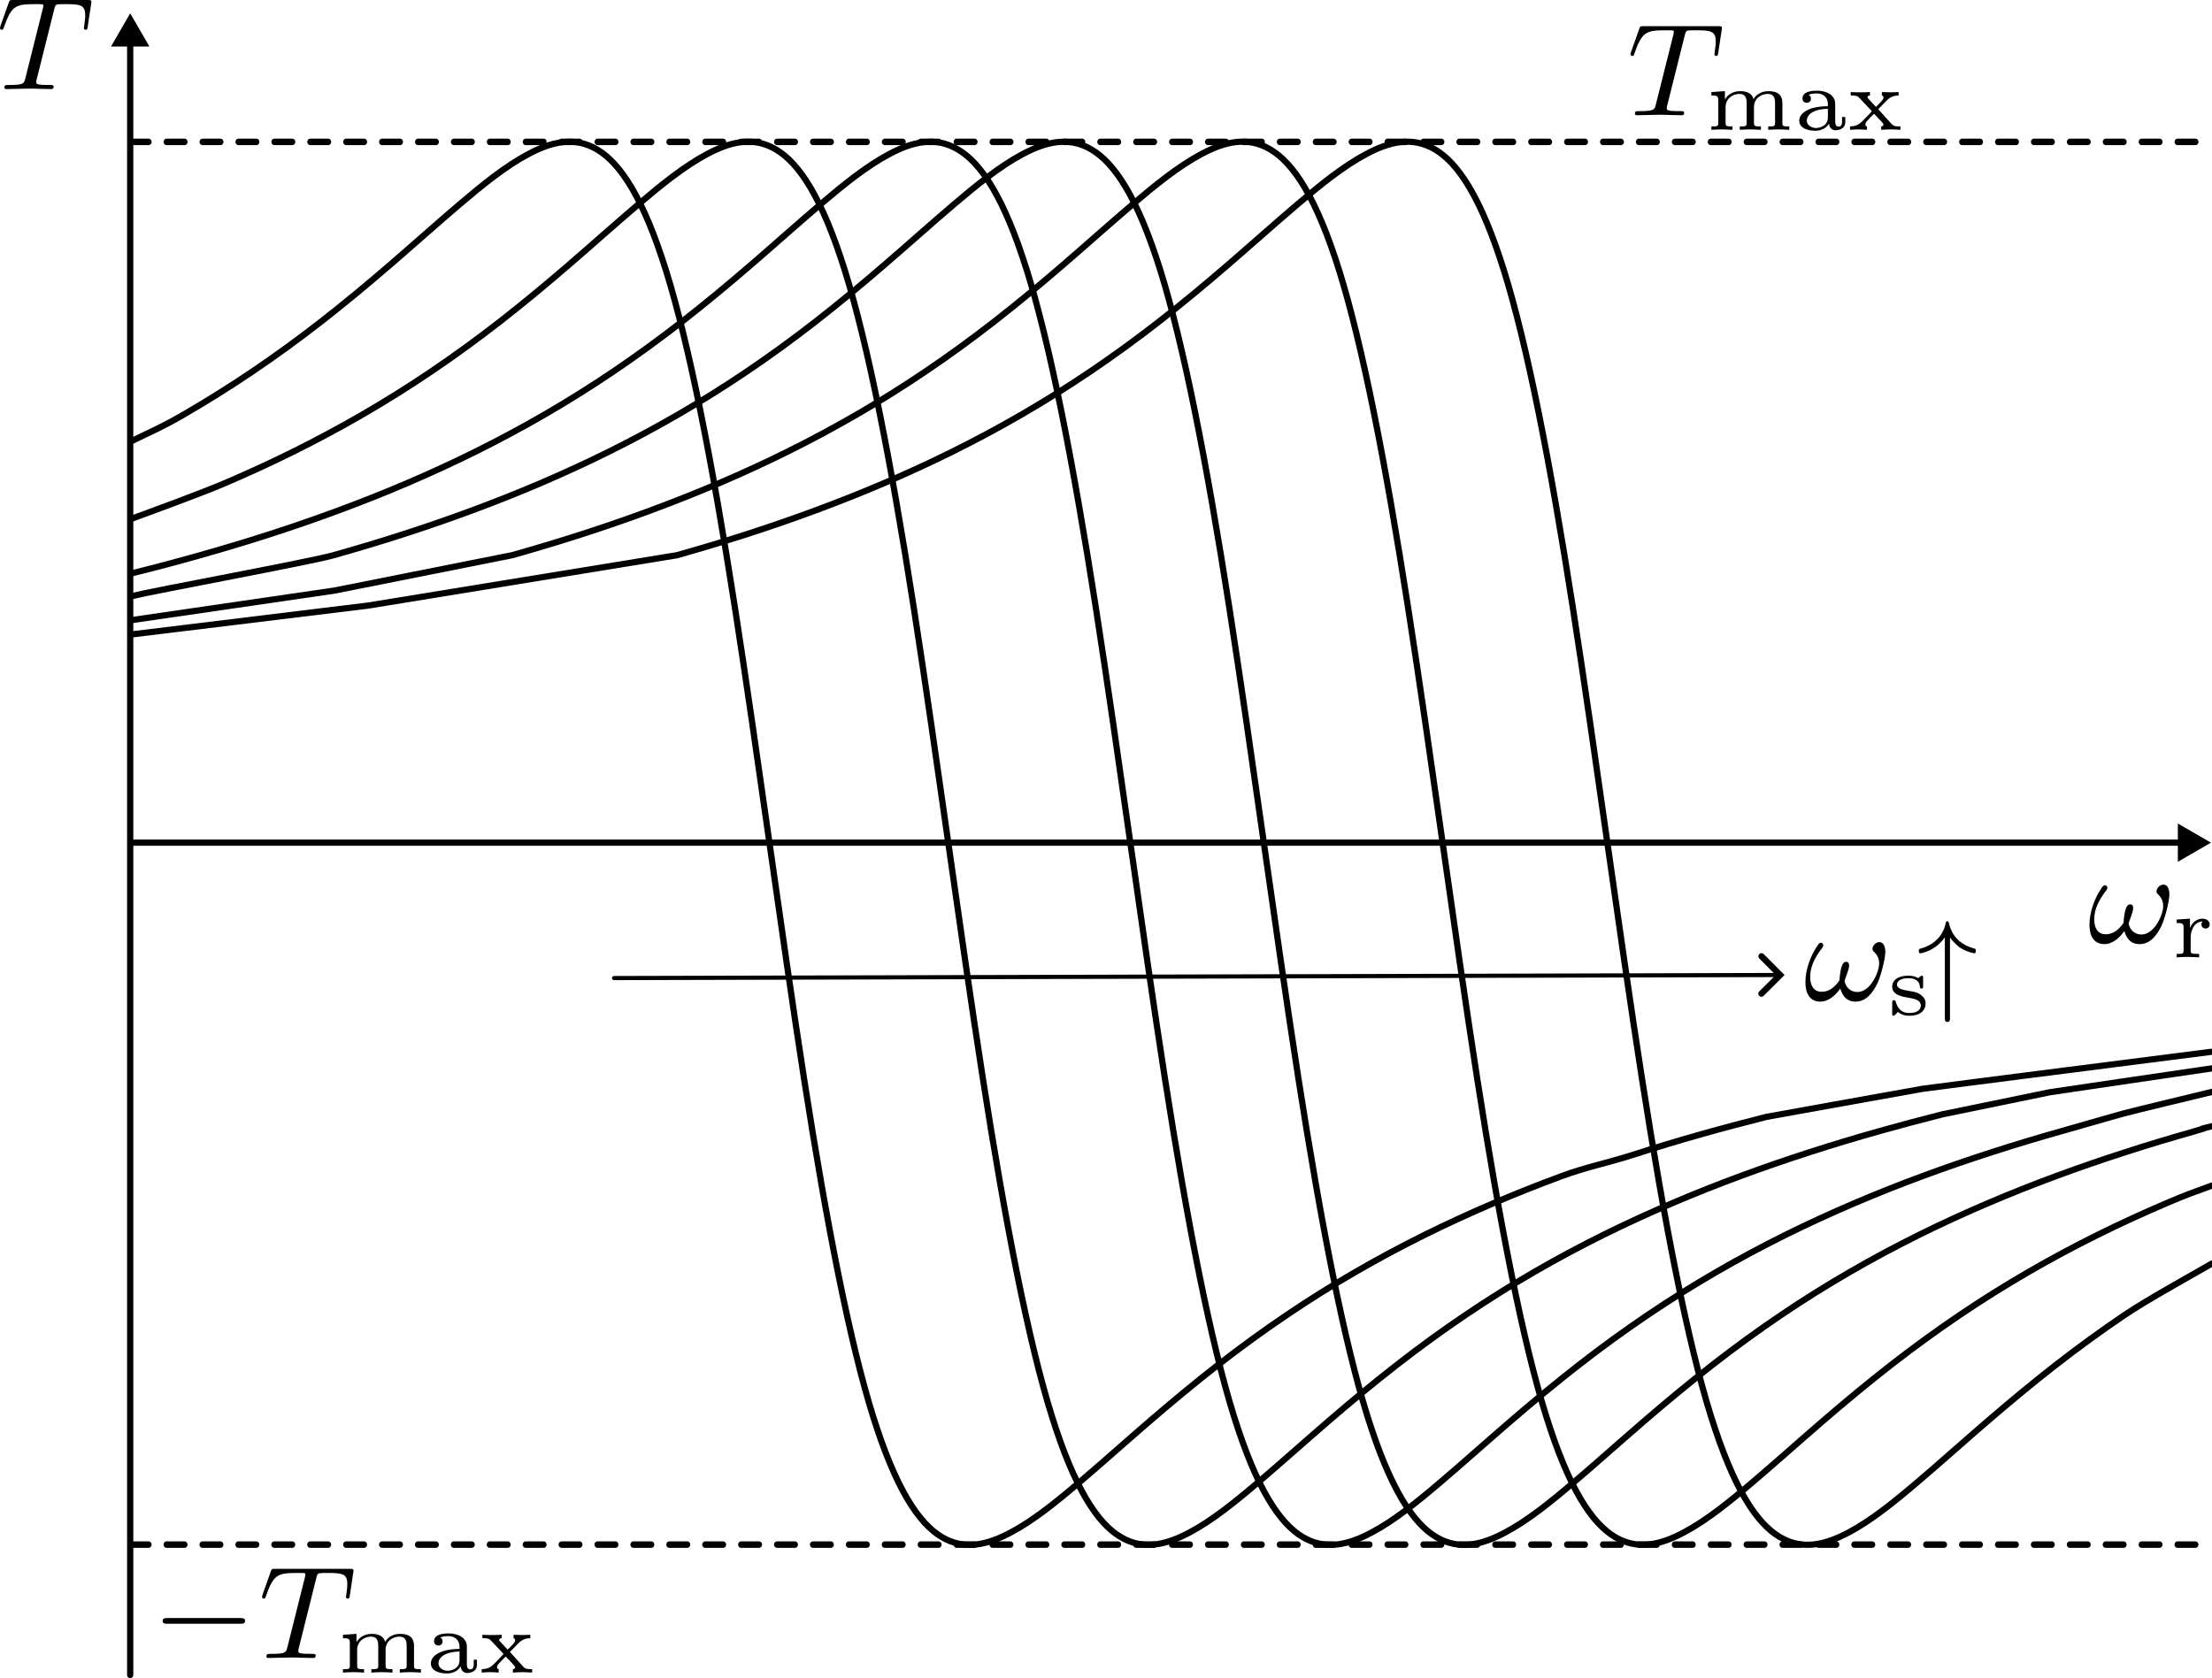 <?xml version="1.0" encoding="UTF-8" standalone="no"?>
<!-- Created with Inkscape (http://www.inkscape.org/) -->

<svg
   width="53.273mm"
   height="40.422mm"
   viewBox="0 0 53.273 40.422"
   version="1.1"
   id="svg1"
   inkscape:version="1.3.2 (091e20e, 2023-11-25, custom)"
   sodipodi:docname="Kloss_formula_different_excitation_frequencies.svg"
   xmlns:inkscape="http://www.inkscape.org/namespaces/inkscape"
   xmlns:sodipodi="http://sodipodi.sourceforge.net/DTD/sodipodi-0.dtd"
   xmlns="http://www.w3.org/2000/svg"
   xmlns:svg="http://www.w3.org/2000/svg">
  <sodipodi:namedview
     id="namedview1"
     pagecolor="#505050"
     bordercolor="#eeeeee"
     borderopacity="1"
     inkscape:showpageshadow="0"
     inkscape:pageopacity="0"
     inkscape:pagecheckerboard="0"
     inkscape:deskcolor="#505050"
     inkscape:document-units="mm"
     showgrid="true"
     inkscape:zoom="3.9660775"
     inkscape:cx="133.6333"
     inkscape:cy="53.831526"
     inkscape:window-width="2560"
     inkscape:window-height="1351"
     inkscape:window-x="2551"
     inkscape:window-y="-9"
     inkscape:window-maximized="1"
     inkscape:current-layer="g7">
    <inkscape:grid
       id="grid1"
       units="px"
       originx="-20.665"
       originy="-7.469"
       spacingx="0.265"
       spacingy="0.265"
       empcolor="#0099e5"
       empopacity="0.302"
       color="#0099e5"
       opacity="0.149"
       empspacing="5"
       dotted="false"
       gridanglex="30"
       gridanglez="30"
       visible="true" />
  </sodipodi:namedview>
  <defs
     id="defs1">
    <marker
       style="overflow:visible"
       id="ArrowWideRounded"
       refX="0"
       refY="0"
       orient="auto-start-reverse"
       inkscape:stockid="Wide, rounded arrow"
       markerWidth="1.5"
       markerHeight="1.5"
       viewBox="0 0 1 1"
       inkscape:isstock="true"
       inkscape:collect="always"
       preserveAspectRatio="xMidYMid">
      <path
         style="fill:none;stroke:context-stroke;stroke-width:1;stroke-linecap:round"
         d="M 3,-3 0,0 3,3"
         transform="rotate(180,0.125,0)"
         sodipodi:nodetypes="ccc"
         id="path3" />
    </marker>
    <inkscape:path-effect
       effect="bspline"
       id="path-effect64"
       is_visible="true"
       lpeversion="1.3"
       weight="33.333"
       steps="2"
       helper_size="0"
       apply_no_weight="true"
       apply_with_weight="true"
       only_selected="false"
       uniform="false" />
    <inkscape:path-effect
       effect="bspline"
       id="path-effect27"
       is_visible="true"
       lpeversion="1.3"
       weight="33.333"
       steps="2"
       helper_size="0"
       apply_no_weight="true"
       apply_with_weight="true"
       only_selected="false"
       uniform="false" />
    <inkscape:path-effect
       effect="bspline"
       id="path-effect3"
       is_visible="true"
       lpeversion="1.3"
       weight="33.333"
       steps="2"
       helper_size="0"
       apply_no_weight="true"
       apply_with_weight="true"
       only_selected="false"
       uniform="false" />
    <marker
       style="overflow:visible"
       id="Triangle"
       refX="0"
       refY="0"
       orient="auto-start-reverse"
       inkscape:stockid="Triangle arrow"
       markerWidth="1"
       markerHeight="1"
       viewBox="0 0 1 1"
       inkscape:isstock="true"
       inkscape:collect="always"
       preserveAspectRatio="xMidYMid">
      <path
         transform="scale(0.5)"
         style="fill:context-stroke;fill-rule:evenodd;stroke:context-stroke;stroke-width:1pt"
         d="M 5.77,0 -2.88,5 V -5 Z"
         id="path135" />
    </marker>
    <inkscape:path-effect
       effect="bspline"
       id="path-effect1"
       is_visible="true"
       lpeversion="1.3"
       weight="33.333"
       steps="2"
       helper_size="0"
       apply_no_weight="true"
       apply_with_weight="true"
       only_selected="false"
       uniform="false" />
    <marker
       style="overflow:visible"
       id="Triangle-9"
       refX="0"
       refY="0"
       orient="auto-start-reverse"
       inkscape:stockid="Triangle arrow"
       markerWidth="1"
       markerHeight="1"
       viewBox="0 0 1 1"
       inkscape:isstock="true"
       inkscape:collect="always"
       preserveAspectRatio="xMidYMid">
      <path
         transform="scale(0.5)"
         style="fill:context-stroke;fill-rule:evenodd;stroke:context-stroke;stroke-width:1pt"
         d="M 5.77,0 -2.88,5 V -5 Z"
         id="path135-3" />
    </marker>
    <inkscape:path-effect
       effect="bspline"
       id="path-effect1-9"
       is_visible="true"
       lpeversion="1.3"
       weight="33.333"
       steps="2"
       helper_size="0"
       apply_no_weight="true"
       apply_with_weight="true"
       only_selected="false"
       uniform="false" />
    <inkscape:path-effect
       effect="bspline"
       id="path-effect1-3"
       is_visible="true"
       lpeversion="1.3"
       weight="33.333"
       steps="2"
       helper_size="0"
       apply_no_weight="true"
       apply_with_weight="true"
       only_selected="false"
       uniform="false" />
    <inkscape:path-effect
       effect="bspline"
       id="path-effect1-9-6"
       is_visible="true"
       lpeversion="1.3"
       weight="33.333"
       steps="2"
       helper_size="0"
       apply_no_weight="true"
       apply_with_weight="true"
       only_selected="false"
       uniform="false" />
    <inkscape:path-effect
       effect="bspline"
       id="path-effect3-3"
       is_visible="true"
       lpeversion="1.3"
       weight="33.333"
       steps="2"
       helper_size="0"
       apply_no_weight="true"
       apply_with_weight="true"
       only_selected="false"
       uniform="false" />
    <inkscape:path-effect
       effect="bspline"
       id="path-effect3-5"
       is_visible="true"
       lpeversion="1.3"
       weight="33.333"
       steps="2"
       helper_size="0"
       apply_no_weight="true"
       apply_with_weight="true"
       only_selected="false"
       uniform="false" />
    <inkscape:path-effect
       effect="bspline"
       id="path-effect3-5-8"
       is_visible="true"
       lpeversion="1.3"
       weight="33.333"
       steps="2"
       helper_size="0"
       apply_no_weight="true"
       apply_with_weight="true"
       only_selected="false"
       uniform="false" />
    <inkscape:path-effect
       effect="bspline"
       id="path-effect3-38"
       is_visible="true"
       lpeversion="1.3"
       weight="33.333"
       steps="2"
       helper_size="0"
       apply_no_weight="true"
       apply_with_weight="true"
       only_selected="false"
       uniform="false" />
    <inkscape:path-effect
       effect="bspline"
       id="path-effect3-38-9"
       is_visible="true"
       lpeversion="1.3"
       weight="33.333"
       steps="2"
       helper_size="0"
       apply_no_weight="true"
       apply_with_weight="true"
       only_selected="false"
       uniform="false" />
    <inkscape:path-effect
       effect="bspline"
       id="path-effect27-8"
       is_visible="true"
       lpeversion="1.3"
       weight="33.333"
       steps="2"
       helper_size="0"
       apply_no_weight="true"
       apply_with_weight="true"
       only_selected="false"
       uniform="false" />
    <inkscape:path-effect
       effect="bspline"
       id="path-effect27-5"
       is_visible="true"
       lpeversion="1.3"
       weight="33.333"
       steps="2"
       helper_size="0"
       apply_no_weight="true"
       apply_with_weight="true"
       only_selected="false"
       uniform="false" />
    <inkscape:path-effect
       effect="bspline"
       id="path-effect27-5-1"
       is_visible="true"
       lpeversion="1.3"
       weight="33.333"
       steps="2"
       helper_size="0"
       apply_no_weight="true"
       apply_with_weight="true"
       only_selected="false"
       uniform="false" />
    <inkscape:path-effect
       effect="bspline"
       id="path-effect27-5-1-4"
       is_visible="true"
       lpeversion="1.3"
       weight="33.333"
       steps="2"
       helper_size="0"
       apply_no_weight="true"
       apply_with_weight="true"
       only_selected="false"
       uniform="false" />
    <inkscape:path-effect
       effect="bspline"
       id="path-effect27-5-1-4-2"
       is_visible="true"
       lpeversion="1.3"
       weight="33.333"
       steps="2"
       helper_size="0"
       apply_no_weight="true"
       apply_with_weight="true"
       only_selected="false"
       uniform="false" />
    <inkscape:path-effect
       effect="bspline"
       id="path-effect27-5-1-46"
       is_visible="true"
       lpeversion="1.3"
       weight="33.333"
       steps="2"
       helper_size="0"
       apply_no_weight="true"
       apply_with_weight="true"
       only_selected="false"
       uniform="false" />
    <inkscape:path-effect
       effect="bspline"
       id="path-effect27-5-0"
       is_visible="true"
       lpeversion="1.3"
       weight="33.333"
       steps="2"
       helper_size="0"
       apply_no_weight="true"
       apply_with_weight="true"
       only_selected="false"
       uniform="false" />
    <inkscape:path-effect
       effect="bspline"
       id="path-effect27-9"
       is_visible="true"
       lpeversion="1.3"
       weight="33.333"
       steps="2"
       helper_size="0"
       apply_no_weight="true"
       apply_with_weight="true"
       only_selected="false"
       uniform="false" />
    <inkscape:path-effect
       effect="bspline"
       id="path-effect3-5-6"
       is_visible="true"
       lpeversion="1.3"
       weight="33.333"
       steps="2"
       helper_size="0"
       apply_no_weight="true"
       apply_with_weight="true"
       only_selected="false"
       uniform="false" />
    <inkscape:path-effect
       effect="bspline"
       id="path-effect3-5-8-8"
       is_visible="true"
       lpeversion="1.3"
       weight="33.333"
       steps="2"
       helper_size="0"
       apply_no_weight="true"
       apply_with_weight="true"
       only_selected="false"
       uniform="false" />
    <inkscape:path-effect
       effect="bspline"
       id="path-effect64-4"
       is_visible="true"
       lpeversion="1.3"
       weight="33.333"
       steps="2"
       helper_size="0"
       apply_no_weight="true"
       apply_with_weight="true"
       only_selected="false"
       uniform="false" />
    <inkscape:path-effect
       effect="bspline"
       id="path-effect3-7"
       is_visible="true"
       lpeversion="1.3"
       weight="33.333"
       steps="2"
       helper_size="0"
       apply_no_weight="true"
       apply_with_weight="true"
       only_selected="false"
       uniform="false" />
    <inkscape:path-effect
       effect="bspline"
       id="path-effect64-7"
       is_visible="true"
       lpeversion="1.3"
       weight="33.333"
       steps="2"
       helper_size="0"
       apply_no_weight="true"
       apply_with_weight="true"
       only_selected="false"
       uniform="false" />
    <inkscape:path-effect
       effect="bspline"
       id="path-effect64-7-6"
       is_visible="true"
       lpeversion="1.3"
       weight="33.333"
       steps="2"
       helper_size="0"
       apply_no_weight="true"
       apply_with_weight="true"
       only_selected="false"
       uniform="false" />
  </defs>
  <g
     inkscape:label="Layer 1"
     inkscape:groupmode="layer"
     id="layer1"
     transform="translate(-20.665, -7.469)">
    <path
       style="fill:#898989;fill-rule:evenodd;stroke:#000000;stroke-width:0.161;stroke-linecap:round;stroke-miterlimit:3.9;stroke-dasharray:none;stroke-opacity:1;marker-end:url(#Triangle)"
       d="m 23.812,7.938 c 0,14.111 0,28.222 0,42.333"
       id="path1"
       transform="matrix(0.933,0,0,-0.933,1.584,55.226)"
       inkscape:original-d="m 23.812499,7.9375002 c 0,14.1111118 0,28.2222228 0,42.3333348"
       inkscape:path-effect="#path-effect1" />
    <path
       style="fill:#898989;fill-rule:evenodd;stroke:#000000;stroke-width:0.128;stroke-linecap:round;stroke-miterlimit:3.9;stroke-dasharray:none;stroke-opacity:1;marker-end:url(#Triangle-9)"
       d="m 23.812,7.938 c 0,14.111 0,28.222 0,42.333"
       id="path1-9"
       transform="matrix(0,1.171,1.171,0,14.514,-0.115)"
       inkscape:original-d="m 23.812499,7.9375002 c 0,14.1111118 0,28.2222228 0,42.3333348"
       inkscape:path-effect="#path-effect1-9" />
    <path
       style="fill:none;fill-rule:evenodd;stroke:#000000;stroke-width:0.15;stroke-linecap:round;stroke-miterlimit:3.9;stroke-dasharray:none;stroke-opacity:1"
       d="m 73.938,33.773 c -0.177,0.044 -1.927,0.463 -2.167,0.53 -0.51,0.142 -1.095,0.314 -1.471,0.42 -0.553,0.156 -1.107,0.322 -1.66,0.501 -0.553,0.178 -1.107,0.368 -1.66,0.573 -0.553,0.204 -1.107,0.423 -1.66,0.66 -0.553,0.236 -1.107,0.49 -1.66,0.764 -0.553,0.275 -1.107,0.57 -1.66,0.891 -0.553,0.32 -1.107,0.666 -1.66,1.04 -0.553,0.374 -1.107,0.776 -1.66,1.207 -0.553,0.431 -1.107,0.891 -1.66,1.368 -0.553,0.477 -1.107,0.974 -1.66,1.445 -0.553,0.471 -1.107,0.921 -1.66,1.215 -0.553,0.294 -1.107,0.438 -1.66,0.11 -0.553,-0.328 -1.107,-1.152 -1.66,-2.922 -0.553,-1.77 -1.107,-4.578 -1.66,-8.132 -0.553,-3.554 -1.107,-7.762 -1.66,-11.317 -0.553,-3.555 -1.107,-6.36 -1.66,-8.132 -0.553,-1.772 -1.107,-2.594 -1.66,-2.922 -0.553,-0.329 -1.107,-0.184 -1.66,0.11 -0.553,0.294 -1.107,0.744 -1.66,1.215 -0.553,0.471 -1.107,0.968 -1.66,1.445 -0.553,0.477 -1.107,0.937 -1.66,1.368 -0.553,0.431 -1.107,0.833 -1.66,1.207 -0.553,0.374 -1.107,0.719 -1.66,1.04 -0.553,0.32 -1.107,0.616 -1.66,0.891 -0.553,0.275 -1.107,0.528 -1.66,0.765 -0.553,0.236 -1.107,0.455 -1.66,0.66 -0.553,0.204 -1.107,0.395 -1.66,0.573 -0.553,0.178 -1.107,0.344 -1.66,0.5 -0.553,0.157 -1.107,0.303 -1.66,0.44"
       title="t 1/(t+1/t)"
       id="path2-9"
       sodipodi:nodetypes="csscscssccscccccccccccccccscccc" />
    <path
       style="fill:none;fill-rule:evenodd;stroke:#000000;stroke-width:0.15;stroke-linecap:round;stroke-miterlimit:3.9;stroke-dasharray:none;stroke-opacity:1"
       d="m 73.938,34.599 c -0.553,0.138 0.13,-0.033 -0.423,0.124 -0.553,0.156 -1.107,0.322 -1.66,0.501 -0.553,0.178 -1.107,0.368 -1.66,0.573 -0.553,0.204 -1.107,0.423 -1.66,0.66 -0.553,0.236 -1.107,0.49 -1.66,0.764 -0.553,0.275 -1.107,0.57 -1.66,0.891 -0.553,0.32 -1.107,0.666 -1.66,1.04 -0.553,0.374 -1.107,0.776 -1.66,1.207 -0.553,0.431 -1.107,0.891 -1.66,1.368 -0.553,0.477 -1.107,0.974 -1.66,1.445 -0.553,0.471 -1.107,0.921 -1.66,1.215 -0.553,0.294 -1.107,0.438 -1.66,0.11 -0.553,-0.328 -1.107,-1.152 -1.66,-2.922 -0.553,-1.77 -1.107,-4.578 -1.66,-8.132 -0.553,-3.554 -1.107,-7.762 -1.66,-11.317 -0.553,-3.555 -1.107,-6.36 -1.66,-8.132 -0.553,-1.772 -1.107,-2.594 -1.66,-2.922 -0.553,-0.329 -1.107,-0.184 -1.66,0.11 -0.553,0.294 -1.107,0.744 -1.66,1.215 -0.553,0.471 -1.107,0.968 -1.66,1.445 -0.553,0.477 -1.107,0.937 -1.66,1.368 -0.553,0.431 -1.107,0.833 -1.66,1.207 -0.553,0.374 -1.107,0.719 -1.66,1.04 -0.553,0.32 -1.107,0.616 -1.66,0.891 -0.553,0.275 -1.107,0.528 -1.66,0.765 -0.553,0.236 -1.107,0.455 -1.66,0.66 -0.553,0.204 -1.107,0.395 -1.66,0.573 -0.553,0.178 -1.107,0.344 -1.66,0.5 -0.553,0.157 -4.321,0.851 -4.875,0.989"
       title="t 1/(t+1/t)"
       id="path2-9-3"
       sodipodi:nodetypes="cssscssccscccccccccccccccscccc" />
    <path
       style="fill:none;fill-rule:evenodd;stroke:#000000;stroke-width:0.15;stroke-linecap:round;stroke-miterlimit:3.9;stroke-dasharray:none;stroke-opacity:1"
       d="m 73.938,36.029 c -0.553,0.204 -0.545,0.19 -1.098,0.426 -0.553,0.236 -1.107,0.49 -1.66,0.764 -0.553,0.275 -1.107,0.57 -1.66,0.891 -0.553,0.32 -1.107,0.666 -1.66,1.04 -0.553,0.374 -1.107,0.776 -1.66,1.207 -0.553,0.431 -1.107,0.891 -1.66,1.368 -0.553,0.477 -1.107,0.974 -1.66,1.445 -0.553,0.471 -1.107,0.921 -1.66,1.215 -0.553,0.294 -1.107,0.438 -1.66,0.11 -0.553,-0.328 -1.107,-1.152 -1.66,-2.922 -0.553,-1.77 -1.107,-4.578 -1.66,-8.132 -0.553,-3.554 -1.107,-7.762 -1.66,-11.317 -0.553,-3.555 -1.107,-6.36 -1.66,-8.132 -0.553,-1.772 -1.107,-2.594 -1.66,-2.922 -0.553,-0.329 -1.107,-0.184 -1.66,0.11 -0.553,0.294 -1.107,0.744 -1.66,1.215 -0.553,0.471 -1.107,0.968 -1.66,1.445 -0.553,0.477 -1.107,0.937 -1.66,1.368 -0.553,0.431 -1.107,0.833 -1.66,1.207 -0.553,0.374 -1.107,0.719 -1.66,1.04 -0.553,0.32 -1.107,0.616 -1.66,0.891 -0.553,0.275 -1.107,0.528 -1.66,0.765 -0.553,0.236 -1.107,0.455 -1.66,0.66 -0.553,0.204 -1.107,0.395 -1.66,0.573 -0.553,0.178 -1.107,0.344 -1.66,0.5 l -4.279,0.852 -4.902,0.715"
       title="t 1/(t+1/t)"
       id="path2-9-3-3"
       sodipodi:nodetypes="ccssccscccccccccccscccsccccc" />
    <path
       style="fill:none;fill-rule:evenodd;stroke:#000000;stroke-width:0.15;stroke-linecap:round;stroke-miterlimit:3.9;stroke-dasharray:none;stroke-opacity:1"
       d="m 73.938,33.206 c -0.004,9.54e-4 -3.854,0.565 -3.898,0.574 -0.428,0.089 -2.55,0.523 -2.587,0.532 -0.513,0.129 -1.025,0.265 -1.538,0.41 -0.553,0.156 -1.107,0.322 -1.66,0.501 -0.553,0.178 -1.107,0.368 -1.66,0.573 -0.553,0.204 -1.107,0.423 -1.66,0.66 -0.553,0.236 -1.107,0.49 -1.66,0.764 -0.553,0.275 -1.107,0.57 -1.66,0.891 -0.553,0.32 -1.107,0.666 -1.66,1.04 -0.553,0.374 -1.107,0.776 -1.66,1.207 -0.553,0.431 -1.107,0.891 -1.66,1.368 -0.553,0.477 -1.107,0.974 -1.66,1.445 -0.553,0.471 -1.107,0.921 -1.66,1.215 -0.553,0.294 -1.107,0.438 -1.66,0.11 -0.553,-0.328 -1.107,-1.152 -1.66,-2.922 -0.553,-1.77 -1.107,-4.578 -1.66,-8.132 -0.553,-3.554 -1.107,-7.762 -1.66,-11.317 -0.553,-3.555 -1.107,-6.36 -1.66,-8.132 -0.553,-1.772 -1.107,-2.594 -1.66,-2.922 -0.553,-0.329 -1.107,-0.184 -1.66,0.11 -0.553,0.294 -1.107,0.744 -1.66,1.215 -0.553,0.471 -1.107,0.968 -1.66,1.445 -0.553,0.477 -1.107,0.937 -1.66,1.368 -0.553,0.431 -1.107,0.833 -1.66,1.207 -0.553,0.374 -1.107,0.719 -1.66,1.04 -0.553,0.32 -1.107,0.616 -1.66,0.891 -0.553,0.275 -1.107,0.528 -1.66,0.765 -0.553,0.236 -1.702,0.655 -2.255,0.86"
       title="t 1/(t+1/t)"
       id="path2-9-3-3-1"
       sodipodi:nodetypes="cssscscscccscccccccccccccccsc" />
    <path
       style="fill:none;fill-rule:evenodd;stroke:#000000;stroke-width:0.15;stroke-linecap:round;stroke-miterlimit:3.9;stroke-dasharray:none;stroke-opacity:1"
       d="m 73.917,32.808 c -0.004,0.001 -6.853,0.873 -6.953,0.891 -0.737,0.133 -3.729,0.668 -3.758,0.676 -0.52,0.131 -1.039,0.268 -1.559,0.415 -0.553,0.156 -1.107,0.322 -1.66,0.501 -0.553,0.178 -1.145,0.301 -1.699,0.506 -0.553,0.204 -1.107,0.423 -1.66,0.66 -0.553,0.236 -1.107,0.49 -1.66,0.764 -0.553,0.275 -1.107,0.57 -1.66,0.891 -0.553,0.32 -1.107,0.666 -1.66,1.04 -0.553,0.374 -1.107,0.776 -1.66,1.207 -0.553,0.431 -1.107,0.891 -1.66,1.368 -0.553,0.477 -1.107,0.974 -1.66,1.445 -0.553,0.471 -1.107,0.921 -1.66,1.215 -0.553,0.294 -1.107,0.438 -1.66,0.11 -0.553,-0.328 -1.107,-1.152 -1.66,-2.922 -0.553,-1.77 -1.107,-4.578 -1.66,-8.132 -0.553,-3.554 -1.107,-7.762 -1.66,-11.317 -0.553,-3.555 -1.107,-6.36 -1.66,-8.132 -0.553,-1.772 -1.107,-2.594 -1.66,-2.922 -0.553,-0.329 -1.107,-0.184 -1.66,0.11 -0.553,0.294 -1.107,0.744 -1.66,1.215 -0.553,0.471 -1.107,0.968 -1.66,1.445 -0.553,0.477 -1.107,0.937 -1.66,1.368 -0.553,0.431 -1.107,0.833 -1.66,1.207 -0.553,0.374 -1.107,0.719 -1.66,1.04 -0.553,0.32 -0.716,0.373 -1.27,0.647"
       title="t 1/(t+1/t)"
       id="path2-9-3-3-1-7"
       sodipodi:nodetypes="cssscscscccsccccccccccccccc" />
    <path
       style="fill:none;fill-rule:evenodd;stroke:#000000;stroke-width:0.15;stroke-linecap:round;stroke-miterlimit:3.9;stroke-dasharray:none;stroke-opacity:1"
       d="m 73.938,37.907 c -0.553,0.32 -1.557,0.87 -2.11,1.244 -0.553,0.374 -1.107,0.776 -1.66,1.207 -0.553,0.431 -1.107,0.891 -1.66,1.368 -0.553,0.477 -1.107,0.974 -1.66,1.445 -0.553,0.471 -1.107,0.921 -1.66,1.215 -0.553,0.294 -1.107,0.438 -1.66,0.11 -0.553,-0.328 -1.107,-1.152 -1.66,-2.922 -0.553,-1.77 -1.107,-4.578 -1.66,-8.132 -0.553,-3.554 -1.107,-7.762 -1.66,-11.317 -0.553,-3.555 -1.107,-6.36 -1.66,-8.132 -0.553,-1.772 -1.107,-2.594 -1.66,-2.922 -0.553,-0.329 -1.107,-0.184 -1.66,0.11 -0.553,0.294 -1.107,0.744 -1.66,1.215 -0.553,0.471 -1.107,0.968 -1.66,1.445 -0.553,0.477 -1.107,0.937 -1.66,1.368 -0.553,0.431 -1.107,0.833 -1.66,1.207 -0.553,0.374 -1.107,0.719 -1.66,1.04 -0.553,0.32 -1.107,0.616 -1.66,0.891 -0.553,0.275 -1.107,0.528 -1.66,0.765 -0.553,0.236 -1.107,0.455 -1.66,0.66 -0.553,0.204 -1.107,0.395 -1.66,0.573 -0.553,0.178 -1.107,0.344 -1.66,0.5 l -7.439,1.213 -5.71,0.697"
       title="t 1/(t+1/t)"
       id="path2-9-3-3-1-7-5"
       sodipodi:nodetypes="cccscccccccccccscccsccccc" />
    <path
       style="fill:none;fill-rule:evenodd;stroke:#000000;stroke-width:0.156;stroke-linecap:round;stroke-miterlimit:3.9;stroke-dasharray:0.469, 0.469;stroke-dashoffset:0;stroke-opacity:1"
       d="m 47.625,7.938 c 10e-7,18.131 10e-7,36.262 2e-6,54.393"
       id="path3-09"
       sodipodi:nodetypes="cc"
       transform="matrix(0,-1,0.922,0,16.494,58.512)"
       inkscape:original-d="m 47.624997,7.9375002 c 10e-7,18.1308828 10e-7,36.2617668 2e-6,54.3926488"
       inkscape:path-effect="#path-effect3-5" />
    <path
       style="fill:none;fill-rule:evenodd;stroke:#000000;stroke-width:0.156;stroke-linecap:round;stroke-miterlimit:3.9;stroke-dasharray:0.469, 0.469;stroke-dashoffset:0;stroke-opacity:1"
       d="m 47.625,-2.478 c 10e-7,18.13 10e-7,36.26 2e-6,54.389"
       id="path3-09-6"
       sodipodi:nodetypes="cc"
       transform="matrix(0,-1,0.922,0,26.096,92.304)"
       inkscape:original-d="m 47.624997,-2.4782182 c 10e-7,18.1297982 10e-7,36.2595962 2e-6,54.3893942"
       inkscape:path-effect="#path-effect3-5-6" />
    <g
       fill="#000000"
       fill-opacity="1"
       id="g2"
       transform="matrix(0.353,0,0,0.353,19.879,6.749)">
      <g
         id="use1"
         transform="translate(1.993,8.119)">
        <path
           d="m 3.938,-5.469 c 0.047,-0.188 0.078,-0.281 0.219,-0.312 0.078,-0.016 0.359,-0.016 0.547,-0.016 1.031,0 1.344,0.062 1.344,0.766 0,0.109 0,0.25 -0.078,0.781 l -0.016,0.078 c 0,0.062 0.031,0.125 0.125,0.125 0.109,0 0.125,-0.094 0.141,-0.219 l 0.234,-1.562 c 0.016,-0.031 0.016,-0.094 0.016,-0.125 0,-0.125 -0.078,-0.125 -0.25,-0.125 H 1.109 c -0.219,0 -0.219,0.016 -0.281,0.188 l -0.562,1.578 c -0.031,0.109 -0.031,0.141 -0.031,0.141 0,0.047 0.031,0.125 0.109,0.125 0.109,0 0.125,-0.062 0.172,-0.219 0.5,-1.406 0.781,-1.531 2.078,-1.531 H 2.938 c 0.25,0 0.25,0.031 0.25,0.109 0,0.047 -0.016,0.109 -0.031,0.188 l -1.203,4.797 c -0.078,0.312 -0.109,0.422 -1.062,0.422 -0.281,0 -0.359,0 -0.359,0.172 C 0.531,0 0.641,0 0.688,0 c 0.234,0 0.484,-0.016 0.734,-0.016 0.25,0 0.5,-0.016 0.75,-0.016 0.406,0 0.422,0 0.75,0.016 C 3.047,-0.016 3.625,0 3.703,0 c 0.078,0 0.188,0 0.188,-0.156 0,-0.125 -0.078,-0.125 -0.297,-0.125 -0.234,0 -0.344,0 -0.578,-0.016 -0.203,-0.031 -0.312,-0.031 -0.312,-0.188 0,-0.047 0.016,-0.109 0.031,-0.172 z m 0,0"
           id="path4" />
      </g>
    </g>
    <g
       fill="#000000"
       fill-opacity="1"
       id="g5-2"
       transform="matrix(0.353,0,0,0.353,59.148,7.379)">
      <g
         id="use4-8"
         transform="translate(1.993,8.119)">
        <path
           d="m 3.938,-5.469 c 0.047,-0.188 0.078,-0.281 0.219,-0.312 0.078,-0.016 0.359,-0.016 0.547,-0.016 1.031,0 1.344,0.062 1.344,0.766 0,0.109 0,0.25 -0.078,0.781 l -0.016,0.078 c 0,0.062 0.031,0.125 0.125,0.125 0.109,0 0.125,-0.094 0.141,-0.219 l 0.234,-1.562 c 0.016,-0.031 0.016,-0.094 0.016,-0.125 0,-0.125 -0.078,-0.125 -0.25,-0.125 H 1.109 c -0.219,0 -0.219,0.016 -0.281,0.188 l -0.562,1.578 c -0.031,0.109 -0.031,0.141 -0.031,0.141 0,0.047 0.031,0.125 0.109,0.125 0.109,0 0.125,-0.062 0.172,-0.219 0.5,-1.406 0.781,-1.531 2.078,-1.531 H 2.938 c 0.25,0 0.25,0.031 0.25,0.109 0,0.047 -0.016,0.109 -0.031,0.188 l -1.203,4.797 c -0.078,0.312 -0.109,0.422 -1.062,0.422 -0.281,0 -0.359,0 -0.359,0.172 C 0.531,0 0.641,0 0.688,0 c 0.234,0 0.484,-0.016 0.734,-0.016 0.25,0 0.5,-0.016 0.75,-0.016 0.406,0 0.422,0 0.75,0.016 C 3.047,-0.016 3.625,0 3.703,0 c 0.078,0 0.188,0 0.188,-0.156 0,-0.125 -0.078,-0.125 -0.297,-0.125 -0.234,0 -0.344,0 -0.578,-0.016 -0.203,-0.031 -0.312,-0.031 -0.312,-0.188 0,-0.047 0.016,-0.109 0.031,-0.172 z m 0,0"
           id="path7-7" />
      </g>
    </g>
    <g
       fill="#000000"
       fill-opacity="1"
       id="g7-7"
       transform="matrix(0.353,0,0,0.353,59.148,7.379)">
      <g
         id="use5-8"
         transform="translate(7.369,9.115)">
        <path
           d="m 5.219,-1.812 c 0,-0.609 -0.359,-0.828 -0.953,-0.828 -0.562,0 -0.891,0.312 -1.016,0.547 -0.141,-0.547 -0.75,-0.547 -0.922,-0.547 -0.531,0 -0.875,0.297 -1.016,0.547 H 1.297 V -2.641 L 0.375,-2.578 v 0.234 c 0.422,0 0.469,0.047 0.469,0.344 v 1.516 c 0,0.25 -0.047,0.25 -0.469,0.25 V 0 C 0.422,0 0.828,-0.031 1.094,-0.031 1.359,-0.031 1.766,0 1.812,0 v -0.234 c -0.406,0 -0.469,0 -0.469,-0.25 v -1.062 c 0,-0.656 0.578,-0.906 0.938,-0.906 0.406,0 0.5,0.266 0.5,0.641 v 1.328 c 0,0.25 -0.062,0.25 -0.469,0.25 V 0 C 2.359,0 2.766,-0.031 3.031,-0.031 3.297,-0.031 3.688,0 3.75,0 v -0.234 c -0.406,0 -0.469,0 -0.469,-0.25 v -1.062 c 0,-0.656 0.562,-0.906 0.938,-0.906 0.406,0 0.5,0.266 0.5,0.641 v 1.328 c 0,0.25 -0.062,0.25 -0.469,0.25 V 0 C 4.281,0 4.688,-0.031 4.969,-0.031 5.234,-0.031 5.625,0 5.688,0 v -0.234 c -0.422,0 -0.469,0 -0.469,-0.25 z m 0,0"
           id="path8-84" />
      </g>
      <g
         id="use6-0"
         transform="translate(13.347,9.115)">
        <path
           d="m 2.844,-1.781 c 0,-0.562 -0.562,-0.891 -1.234,-0.891 -0.297,0 -1,0.031 -1,0.531 0,0.172 0.109,0.297 0.297,0.297 0.172,0 0.281,-0.125 0.281,-0.281 0,-0.109 -0.047,-0.219 -0.156,-0.266 0.203,-0.094 0.5,-0.094 0.562,-0.094 0.422,0 0.75,0.266 0.75,0.719 v 0.156 c -0.266,0 -0.75,0.016 -1.188,0.172 -0.391,0.141 -0.766,0.406 -0.766,0.812 0,0.531 0.625,0.688 1.094,0.688 0.5,0 0.797,-0.25 0.938,-0.484 0.031,0.312 0.234,0.453 0.438,0.453 0.031,0 0.672,0 0.672,-0.562 V -0.875 H 3.312 v 0.328 c 0,0.062 0,0.328 -0.234,0.328 -0.234,0 -0.234,-0.266 -0.234,-0.328 z m -0.5,0.938 c 0,0.609 -0.609,0.719 -0.812,0.719 -0.312,0 -0.625,-0.203 -0.625,-0.5 0,-0.344 0.328,-0.781 1.438,-0.812 z m 0,0"
           id="path9-6" />
      </g>
      <g
         id="use7-09"
         transform="translate(17,9.115)">
        <path
           d="m 2.125,-1.406 0.594,-0.609 c 0.312,-0.312 0.641,-0.328 0.797,-0.328 v -0.234 c -0.078,0 -0.344,0.016 -0.531,0.016 -0.219,0 -0.578,-0.016 -0.609,-0.016 v 0.234 c 0.062,0.016 0.109,0.062 0.109,0.125 0,0.109 -0.047,0.156 -0.219,0.359 L 1.969,-1.562 1.453,-2.125 c -0.047,-0.047 -0.062,-0.062 -0.062,-0.094 0,-0.094 0.094,-0.125 0.172,-0.125 V -2.578 C 1.406,-2.562 1,-2.562 0.859,-2.562 c -0.125,0 -0.484,0 -0.609,-0.016 v 0.234 c 0.344,0 0.453,0.016 0.594,0.172 l 0.797,0.844 C 1.672,-1.281 1.688,-1.281 1.688,-1.266 1.688,-1.25 1.141,-0.688 1.078,-0.625 c -0.156,0.156 -0.375,0.391 -0.875,0.391 V 0 c 0.078,0 0.344,-0.031 0.531,-0.031 0.094,0 0.5,0.016 0.625,0.031 v -0.234 c -0.078,0 -0.109,-0.047 -0.109,-0.125 0,-0.109 0.062,-0.188 0.094,-0.219 0.156,-0.188 0.328,-0.359 0.5,-0.516 l 0.531,0.562 c 0.109,0.141 0.109,0.141 0.109,0.172 0,0.062 -0.047,0.125 -0.156,0.125 V 0 C 2.531,-0.016 2.984,-0.031 3.031,-0.031 3.25,-0.031 3.562,0 3.641,0 v -0.234 c -0.297,0 -0.453,0 -0.609,-0.172 z m 0,0"
           id="path10-2" />
      </g>
    </g>
    <g
       id="g54-5"
       transform="matrix(0.353,0,0,0.353,6.592,29.365)"
       style="fill:#000000;fill-opacity:1">
      <g
         inkscape:label=""
         transform="matrix(2.835,0,0,2.835,57.744,45.035)"
         id="g6-6-1">
        <g
           fill="#000000"
           fill-opacity="1"
           id="g5-4-6"
           transform="matrix(0.353,0,0,0.353,-0.786,-0.72)">
          <g
             id="use4-6-1"
             transform="translate(1.993,8.119)">
            <path
               d="m 3.938,-5.469 c 0.047,-0.188 0.078,-0.281 0.219,-0.312 0.078,-0.016 0.359,-0.016 0.547,-0.016 1.031,0 1.344,0.062 1.344,0.766 0,0.109 0,0.25 -0.078,0.781 l -0.016,0.078 c 0,0.062 0.031,0.125 0.125,0.125 0.109,0 0.125,-0.094 0.141,-0.219 l 0.234,-1.562 c 0.016,-0.031 0.016,-0.094 0.016,-0.125 0,-0.125 -0.078,-0.125 -0.25,-0.125 H 1.109 c -0.219,0 -0.219,0.016 -0.281,0.188 l -0.562,1.578 c -0.031,0.109 -0.031,0.141 -0.031,0.141 0,0.047 0.031,0.125 0.109,0.125 0.109,0 0.125,-0.062 0.172,-0.219 0.5,-1.406 0.781,-1.531 2.078,-1.531 H 2.938 c 0.25,0 0.25,0.031 0.25,0.109 0,0.047 -0.016,0.109 -0.031,0.188 l -1.203,4.797 c -0.078,0.312 -0.109,0.422 -1.062,0.422 -0.281,0 -0.359,0 -0.359,0.172 C 0.531,0 0.641,0 0.688,0 c 0.234,0 0.484,-0.016 0.734,-0.016 0.25,0 0.5,-0.016 0.75,-0.016 0.406,0 0.422,0 0.75,0.016 C 3.047,-0.016 3.625,0 3.703,0 c 0.078,0 0.188,0 0.188,-0.156 0,-0.125 -0.078,-0.125 -0.297,-0.125 -0.234,0 -0.344,0 -0.578,-0.016 -0.203,-0.031 -0.312,-0.031 -0.312,-0.188 0,-0.047 0.016,-0.109 0.031,-0.172 z m 0,0"
               id="path7-0-6" />
          </g>
        </g>
        <g
           fill="#000000"
           fill-opacity="1"
           id="g7-1-4"
           transform="matrix(0.353,0,0,0.353,-0.786,-0.72)">
          <g
             id="use5-6-7"
             transform="translate(7.369,9.115)">
            <path
               d="m 5.219,-1.812 c 0,-0.609 -0.359,-0.828 -0.953,-0.828 -0.562,0 -0.891,0.312 -1.016,0.547 -0.141,-0.547 -0.75,-0.547 -0.922,-0.547 -0.531,0 -0.875,0.297 -1.016,0.547 H 1.297 V -2.641 L 0.375,-2.578 v 0.234 c 0.422,0 0.469,0.047 0.469,0.344 v 1.516 c 0,0.25 -0.047,0.25 -0.469,0.25 V 0 C 0.422,0 0.828,-0.031 1.094,-0.031 1.359,-0.031 1.766,0 1.812,0 v -0.234 c -0.406,0 -0.469,0 -0.469,-0.25 v -1.062 c 0,-0.656 0.578,-0.906 0.938,-0.906 0.406,0 0.5,0.266 0.5,0.641 v 1.328 c 0,0.25 -0.062,0.25 -0.469,0.25 V 0 C 2.359,0 2.766,-0.031 3.031,-0.031 3.297,-0.031 3.688,0 3.75,0 v -0.234 c -0.406,0 -0.469,0 -0.469,-0.25 v -1.062 c 0,-0.656 0.562,-0.906 0.938,-0.906 0.406,0 0.5,0.266 0.5,0.641 v 1.328 c 0,0.25 -0.062,0.25 -0.469,0.25 V 0 C 4.281,0 4.688,-0.031 4.969,-0.031 5.234,-0.031 5.625,0 5.688,0 v -0.234 c -0.422,0 -0.469,0 -0.469,-0.25 z m 0,0"
               id="path8-8-7" />
          </g>
          <g
             id="use6-1-0"
             transform="translate(13.347,9.115)">
            <path
               d="m 2.844,-1.781 c 0,-0.562 -0.562,-0.891 -1.234,-0.891 -0.297,0 -1,0.031 -1,0.531 0,0.172 0.109,0.297 0.297,0.297 0.172,0 0.281,-0.125 0.281,-0.281 0,-0.109 -0.047,-0.219 -0.156,-0.266 0.203,-0.094 0.5,-0.094 0.562,-0.094 0.422,0 0.75,0.266 0.75,0.719 v 0.156 c -0.266,0 -0.75,0.016 -1.188,0.172 -0.391,0.141 -0.766,0.406 -0.766,0.812 0,0.531 0.625,0.688 1.094,0.688 0.5,0 0.797,-0.25 0.938,-0.484 0.031,0.312 0.234,0.453 0.438,0.453 0.031,0 0.672,0 0.672,-0.562 V -0.875 H 3.312 v 0.328 c 0,0.062 0,0.328 -0.234,0.328 -0.234,0 -0.234,-0.266 -0.234,-0.328 z m -0.5,0.938 c 0,0.609 -0.609,0.719 -0.812,0.719 -0.312,0 -0.625,-0.203 -0.625,-0.5 0,-0.344 0.328,-0.781 1.438,-0.812 z m 0,0"
               id="path9-8-8" />
          </g>
          <g
             id="use7-0-2"
             transform="translate(17,9.115)">
            <path
               d="m 2.125,-1.406 0.594,-0.609 c 0.312,-0.312 0.641,-0.328 0.797,-0.328 v -0.234 c -0.078,0 -0.344,0.016 -0.531,0.016 -0.219,0 -0.578,-0.016 -0.609,-0.016 v 0.234 c 0.062,0.016 0.109,0.062 0.109,0.125 0,0.109 -0.047,0.156 -0.219,0.359 L 1.969,-1.562 1.453,-2.125 c -0.047,-0.047 -0.062,-0.062 -0.062,-0.094 0,-0.094 0.094,-0.125 0.172,-0.125 V -2.578 C 1.406,-2.562 1,-2.562 0.859,-2.562 c -0.125,0 -0.484,0 -0.609,-0.016 v 0.234 c 0.344,0 0.453,0.016 0.594,0.172 l 0.797,0.844 C 1.672,-1.281 1.688,-1.281 1.688,-1.266 1.688,-1.25 1.141,-0.688 1.078,-0.625 c -0.156,0.156 -0.375,0.391 -0.875,0.391 V 0 c 0.078,0 0.344,-0.031 0.531,-0.031 0.094,0 0.5,0.016 0.625,0.031 v -0.234 c -0.078,0 -0.109,-0.047 -0.109,-0.125 0,-0.109 0.062,-0.188 0.094,-0.219 0.156,-0.188 0.328,-0.359 0.5,-0.516 l 0.531,0.562 c 0.109,0.141 0.109,0.141 0.109,0.172 0,0.062 -0.047,0.125 -0.156,0.125 V 0 C 2.531,-0.016 2.984,-0.031 3.031,-0.031 3.25,-0.031 3.562,0 3.641,0 v -0.234 c -0.297,0 -0.453,0 -0.609,-0.172 z m 0,0"
               id="path10-9-6" />
          </g>
        </g>
      </g>
      <path
         d="m 56.244,48.785 c 0.172,0 0.344,0 0.344,-0.203 0,-0.188 -0.188,-0.188 -0.344,-0.188 h -4.938 c -0.156,0 -0.344,0 -0.344,0.188 0,0.203 0.172,0.203 0.344,0.203 z m 0,0"
         id="path38-4-3" />
    </g>
    <g
       inkscape:label=""
       transform="matrix(1,0,0,1,70.986,28.779)"
       id="g59"
       style="fill:#000000;fill-opacity:1">
      <g
         fill="#000000"
         fill-opacity="1"
         id="g56"
         transform="matrix(0.353,0,0,0.353,-0.747,-0.665)">
        <g
           id="g55"
           transform="translate(1.993,5.853)">
          <path
             d="m 5.578,-3.312 c 0,-0.266 -0.094,-0.656 -0.406,-0.656 -0.234,0 -0.469,0.234 -0.469,0.453 0,0.141 0.047,0.156 0.125,0.234 C 4.938,-3.172 5.156,-2.938 5.156,-2.5 c 0,0.547 -0.578,1.938 -1.484,1.938 -0.5,0 -0.797,-0.359 -0.875,-0.734 0,-0.125 0.312,-0.766 0.312,-1.094 0,-0.125 -0.062,-0.234 -0.203,-0.234 -0.078,0 -0.156,0.047 -0.203,0.109 -0.172,0.203 -0.25,0.938 -0.25,1.156 -0.297,0.422 -0.672,0.781 -1.219,0.781 -0.578,0 -0.781,-0.484 -0.781,-1 0,-0.688 0.266,-1.281 0.844,-2.031 C 1.344,-3.688 1.344,-3.719 1.344,-3.766 c 0,-0.078 -0.078,-0.156 -0.156,-0.156 -0.094,0 -0.172,0.078 -0.203,0.141 -0.5,0.703 -0.859,1.688 -0.859,2.547 0,0.703 0.25,1.328 1.031,1.328 0.562,0 1.078,-0.484 1.344,-0.891 0.125,0.359 0.328,0.891 1.047,0.891 0.703,0 1.156,-0.562 1.5,-1.266 C 5.203,-1.531 5.312,-1.906 5.406,-2.281 5.5,-2.672 5.578,-3.047 5.578,-3.312 Z m 0,0"
             id="path54" />
        </g>
      </g>
      <g
         fill="#000000"
         fill-opacity="1"
         id="g58"
         transform="matrix(0.353,0,0,0.353,-0.747,-0.665)">
        <g
           id="g57"
           transform="translate(7.726,6.849)">
          <path
             d="m 1.297,-1.344 c 0,-0.547 0.281,-1.094 0.812,-1.109 -0.047,0.062 -0.078,0.125 -0.078,0.203 0,0.172 0.125,0.281 0.281,0.281 0.172,0 0.281,-0.109 0.281,-0.281 0,-0.234 -0.219,-0.391 -0.484,-0.391 -0.359,0 -0.672,0.219 -0.859,0.625 v -0.625 l -0.906,0.062 v 0.234 c 0.422,0 0.469,0.047 0.469,0.344 v 1.516 c 0,0.25 -0.047,0.25 -0.469,0.25 V 0 C 0.5,-0.016 0.938,-0.031 1.078,-0.031 1.375,-0.031 1.797,0 1.875,0 V -0.234 H 1.75 c -0.453,0 -0.453,-0.062 -0.453,-0.266 z m 0,0"
             id="path56" />
        </g>
      </g>
    </g>
    <path
       style="fill:#000000;fill-opacity:1;fill-rule:evenodd;stroke:#000000;stroke-width:0.1;stroke-linecap:round;stroke-miterlimit:3.9;stroke-dasharray:none;stroke-dashoffset:0;stroke-opacity:1;marker-end:;marker-start:url(#ArrowWideRounded)"
       d="m 77.32,23.944 c -9.349,0.025 -18.697,0.049 -28.046,0.074"
       id="path64"
       inkscape:original-d="m 77.32,23.943522 c -9.348609,0.02467 -18.69723,0.04934 -28.045831,0.07402"
       inkscape:path-effect="#path-effect64"
       transform="translate(-13.82,7.013)"
       sodipodi:nodetypes="cc" />
    <g
       inkscape:label=""
       transform="translate(64.601,28.952)"
       id="g7">
      <g
         fill="#000000"
         fill-opacity="1"
         id="g6"
         transform="matrix(0.318,0,0,0.305,1.598,0.1)"
         style="stroke-width:1.133">
        <g
           id="g5"
           transform="translate(1.993,8.219)"
           style="stroke-width:1.133">
          <path
             d="m 2.5,-4.938 c 0.281,0.422 0.609,0.672 0.703,0.766 0.531,0.375 1.094,0.484 1.141,0.484 0.109,0 0.109,-0.109 0.109,-0.188 0,-0.109 0,-0.156 -0.109,-0.188 C 2.766,-4.5 2.5,-5.703 2.406,-6.141 2.391,-6.172 2.344,-6.219 2.312,-6.219 c -0.094,0 -0.125,0.078 -0.125,0.094 C 2.125,-5.844 2.016,-5.281 1.5,-4.766 1.281,-4.531 0.906,-4.25 0.328,-4.078 0.156,-4.031 0.141,-4.031 0.141,-3.875 c 0,0.078 0,0.188 0.125,0.188 0.031,0 0.594,-0.094 1.141,-0.516 C 1.812,-4.5 2.078,-4.906 2.109,-4.938 v 6.344 c 0,0.156 0,0.328 0.188,0.328 C 2.5,1.734 2.5,1.562 2.5,1.406 Z m 0,0"
             id="path2"
             style="stroke-width:1.133" />
        </g>
      </g>
    </g>
    <g
       inkscape:label=""
       transform="translate(64.145,30.164)"
       id="g8">
      <g
         fill="#000000"
         fill-opacity="1"
         id="g3"
         transform="matrix(0.353,0,0,0.353,-0.747,-0.665)">
        <g
           id="use2"
           transform="translate(1.993,5.853)">
          <path
             d="m 5.578,-3.312 c 0,-0.266 -0.094,-0.656 -0.406,-0.656 -0.234,0 -0.469,0.234 -0.469,0.453 0,0.141 0.047,0.156 0.125,0.234 C 4.938,-3.172 5.156,-2.938 5.156,-2.5 c 0,0.547 -0.578,1.938 -1.484,1.938 -0.5,0 -0.797,-0.359 -0.875,-0.734 0,-0.125 0.312,-0.766 0.312,-1.094 0,-0.125 -0.062,-0.234 -0.203,-0.234 -0.078,0 -0.156,0.047 -0.203,0.109 -0.172,0.203 -0.25,0.938 -0.25,1.156 -0.297,0.422 -0.672,0.781 -1.219,0.781 -0.578,0 -0.781,-0.484 -0.781,-1 0,-0.688 0.266,-1.281 0.844,-2.031 C 1.344,-3.688 1.344,-3.719 1.344,-3.766 c 0,-0.078 -0.078,-0.156 -0.156,-0.156 -0.094,0 -0.172,0.078 -0.203,0.141 -0.5,0.703 -0.859,1.688 -0.859,2.547 0,0.703 0.25,1.328 1.031,1.328 0.562,0 1.078,-0.484 1.344,-0.891 0.125,0.359 0.328,0.891 1.047,0.891 0.703,0 1.156,-0.562 1.5,-1.266 C 5.203,-1.531 5.312,-1.906 5.406,-2.281 5.5,-2.672 5.578,-3.047 5.578,-3.312 Z m 0,0"
             id="path7" />
        </g>
      </g>
      <g
         fill="#000000"
         fill-opacity="1"
         id="g4"
         transform="matrix(0.353,0,0,0.353,-0.747,-0.665)">
        <g
           id="use3"
           transform="translate(7.726,6.849)">
          <path
             d="m 2.422,-2.5 c 0,-0.109 0,-0.172 -0.094,-0.172 -0.031,0 -0.047,0 -0.125,0.078 C 2.188,-2.578 2.172,-2.578 2.094,-2.5 1.859,-2.656 1.562,-2.672 1.438,-2.672 c -0.938,0 -1.125,0.469 -1.125,0.75 0,0.578 0.703,0.688 1.172,0.766 0.266,0.047 0.781,0.125 0.781,0.516 0,0.234 -0.172,0.516 -0.781,0.516 -0.578,0 -0.812,-0.344 -0.938,-0.797 C 0.531,-0.969 0.516,-1 0.438,-1 c -0.125,0 -0.125,0.047 -0.125,0.172 v 0.719 c 0,0.109 0,0.172 0.094,0.172 0.047,0 0.047,-0.016 0.156,-0.109 l 0.141,-0.156 C 1,0.062 1.359,0.062 1.484,0.062 c 0.875,0 1.109,-0.484 1.109,-0.828 0,-0.25 -0.109,-0.422 -0.25,-0.531 C 2.094,-1.531 1.859,-1.562 1.5,-1.625 1.047,-1.703 0.641,-1.766 0.641,-2.078 0.641,-2.25 0.812,-2.5 1.438,-2.5 c 0.406,0 0.734,0.156 0.766,0.578 0,0.078 0.016,0.125 0.109,0.125 0.109,0 0.109,-0.047 0.109,-0.156 z m 0,0"
             id="path5" />
        </g>
      </g>
    </g>
  </g>
</svg>
